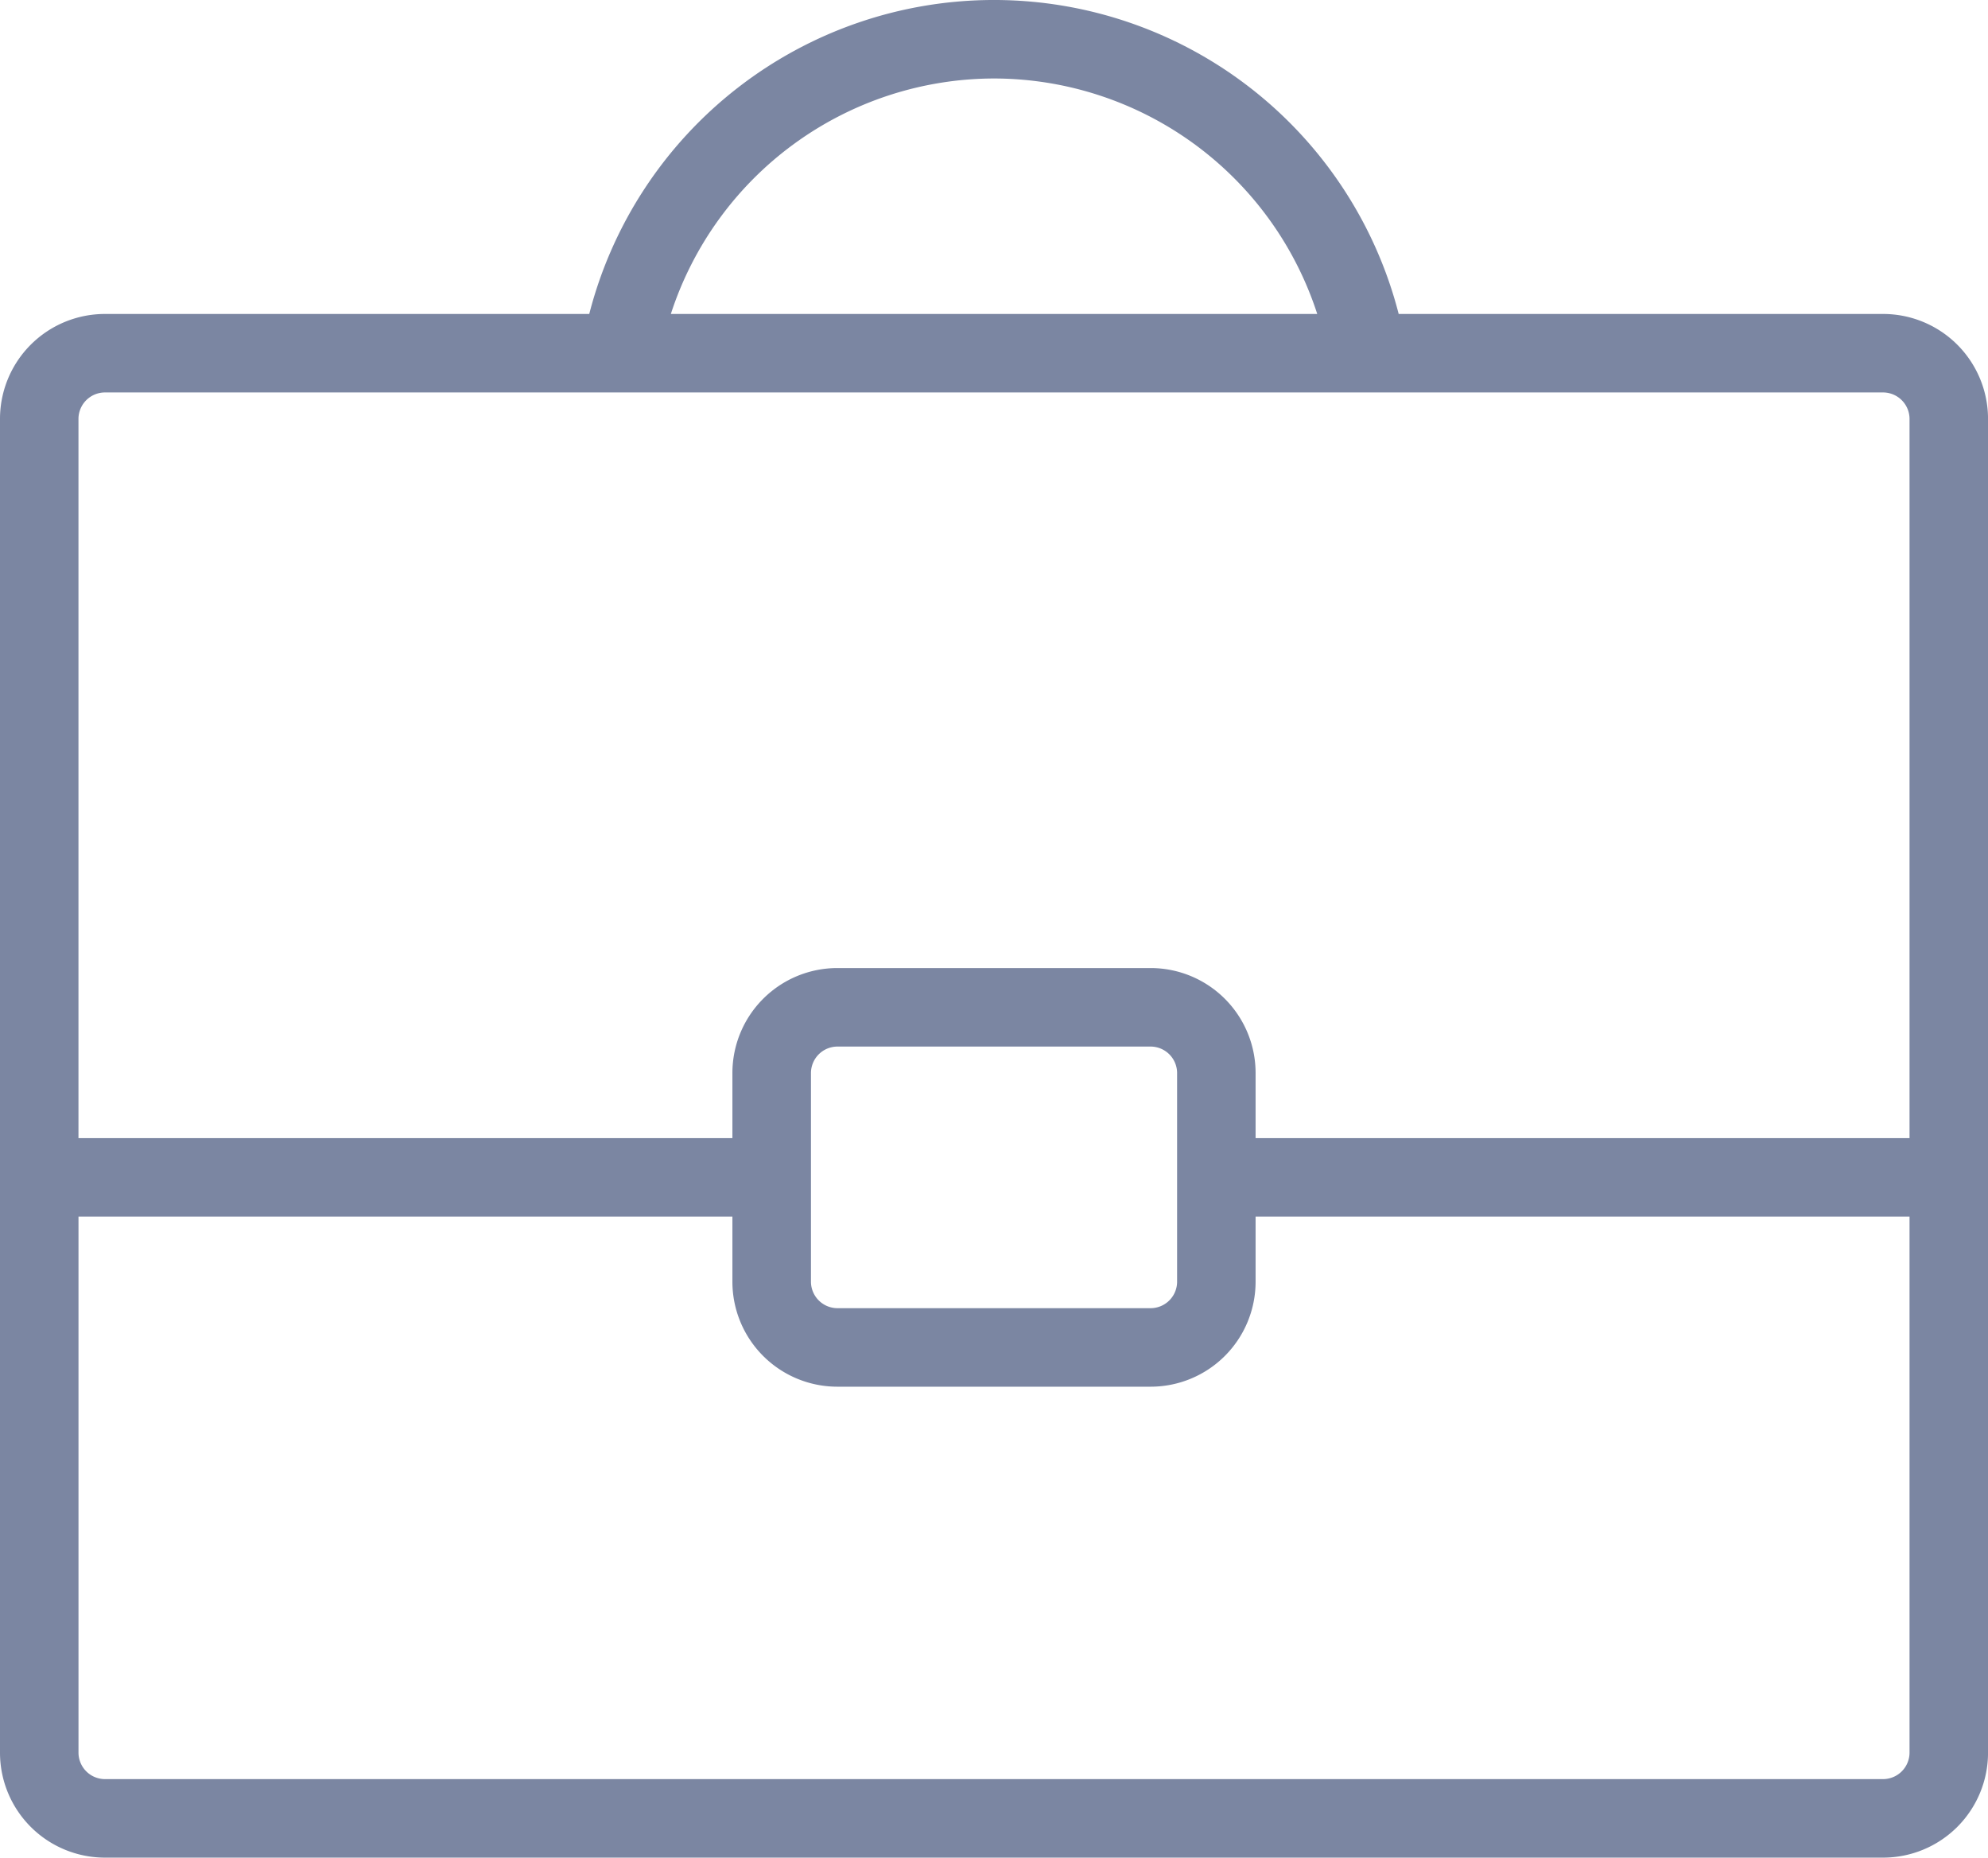 <svg xmlns="http://www.w3.org/2000/svg" width="63.491" height="59.314" viewBox="0 0 63.491 59.314"><g transform="translate(0 -16.843)"><g transform="translate(0 16.843)"><path d="M60.15,26.868H44.67a13.345,13.345,0,0,0-25.851,0H3.342A3.351,3.351,0,0,0,0,30.21V72.815a3.352,3.352,0,0,0,3.342,3.342H60.15a3.351,3.351,0,0,0,3.342-3.342V30.21A3.351,3.351,0,0,0,60.15,26.868Zm-28.4-7.519a10.867,10.867,0,0,1,10.319,7.519H21.425A10.871,10.871,0,0,1,31.747,19.349ZM60.985,72.815a.847.847,0,0,1-.835.835H3.342a.847.847,0,0,1-.835-.835V55.689H23.391v2.089a3.352,3.352,0,0,0,3.342,3.342H36.758A3.352,3.352,0,0,0,40.1,57.778V55.689H60.985V72.815ZM25.9,57.778V51.095a.847.847,0,0,1,.835-.835H36.758a.847.847,0,0,1,.835.835v6.683a.847.847,0,0,1-.835.835H26.733A.847.847,0,0,1,25.9,57.778Zm35.087-4.595H40.1V51.095a3.352,3.352,0,0,0-3.342-3.342H26.733a3.352,3.352,0,0,0-3.342,3.342v2.089H2.506V30.21a.847.847,0,0,1,.835-.836H60.15a.847.847,0,0,1,.835.835V53.183Z" transform="translate(0 -16.843)" fill="#7b86a2"/></g></g></svg>